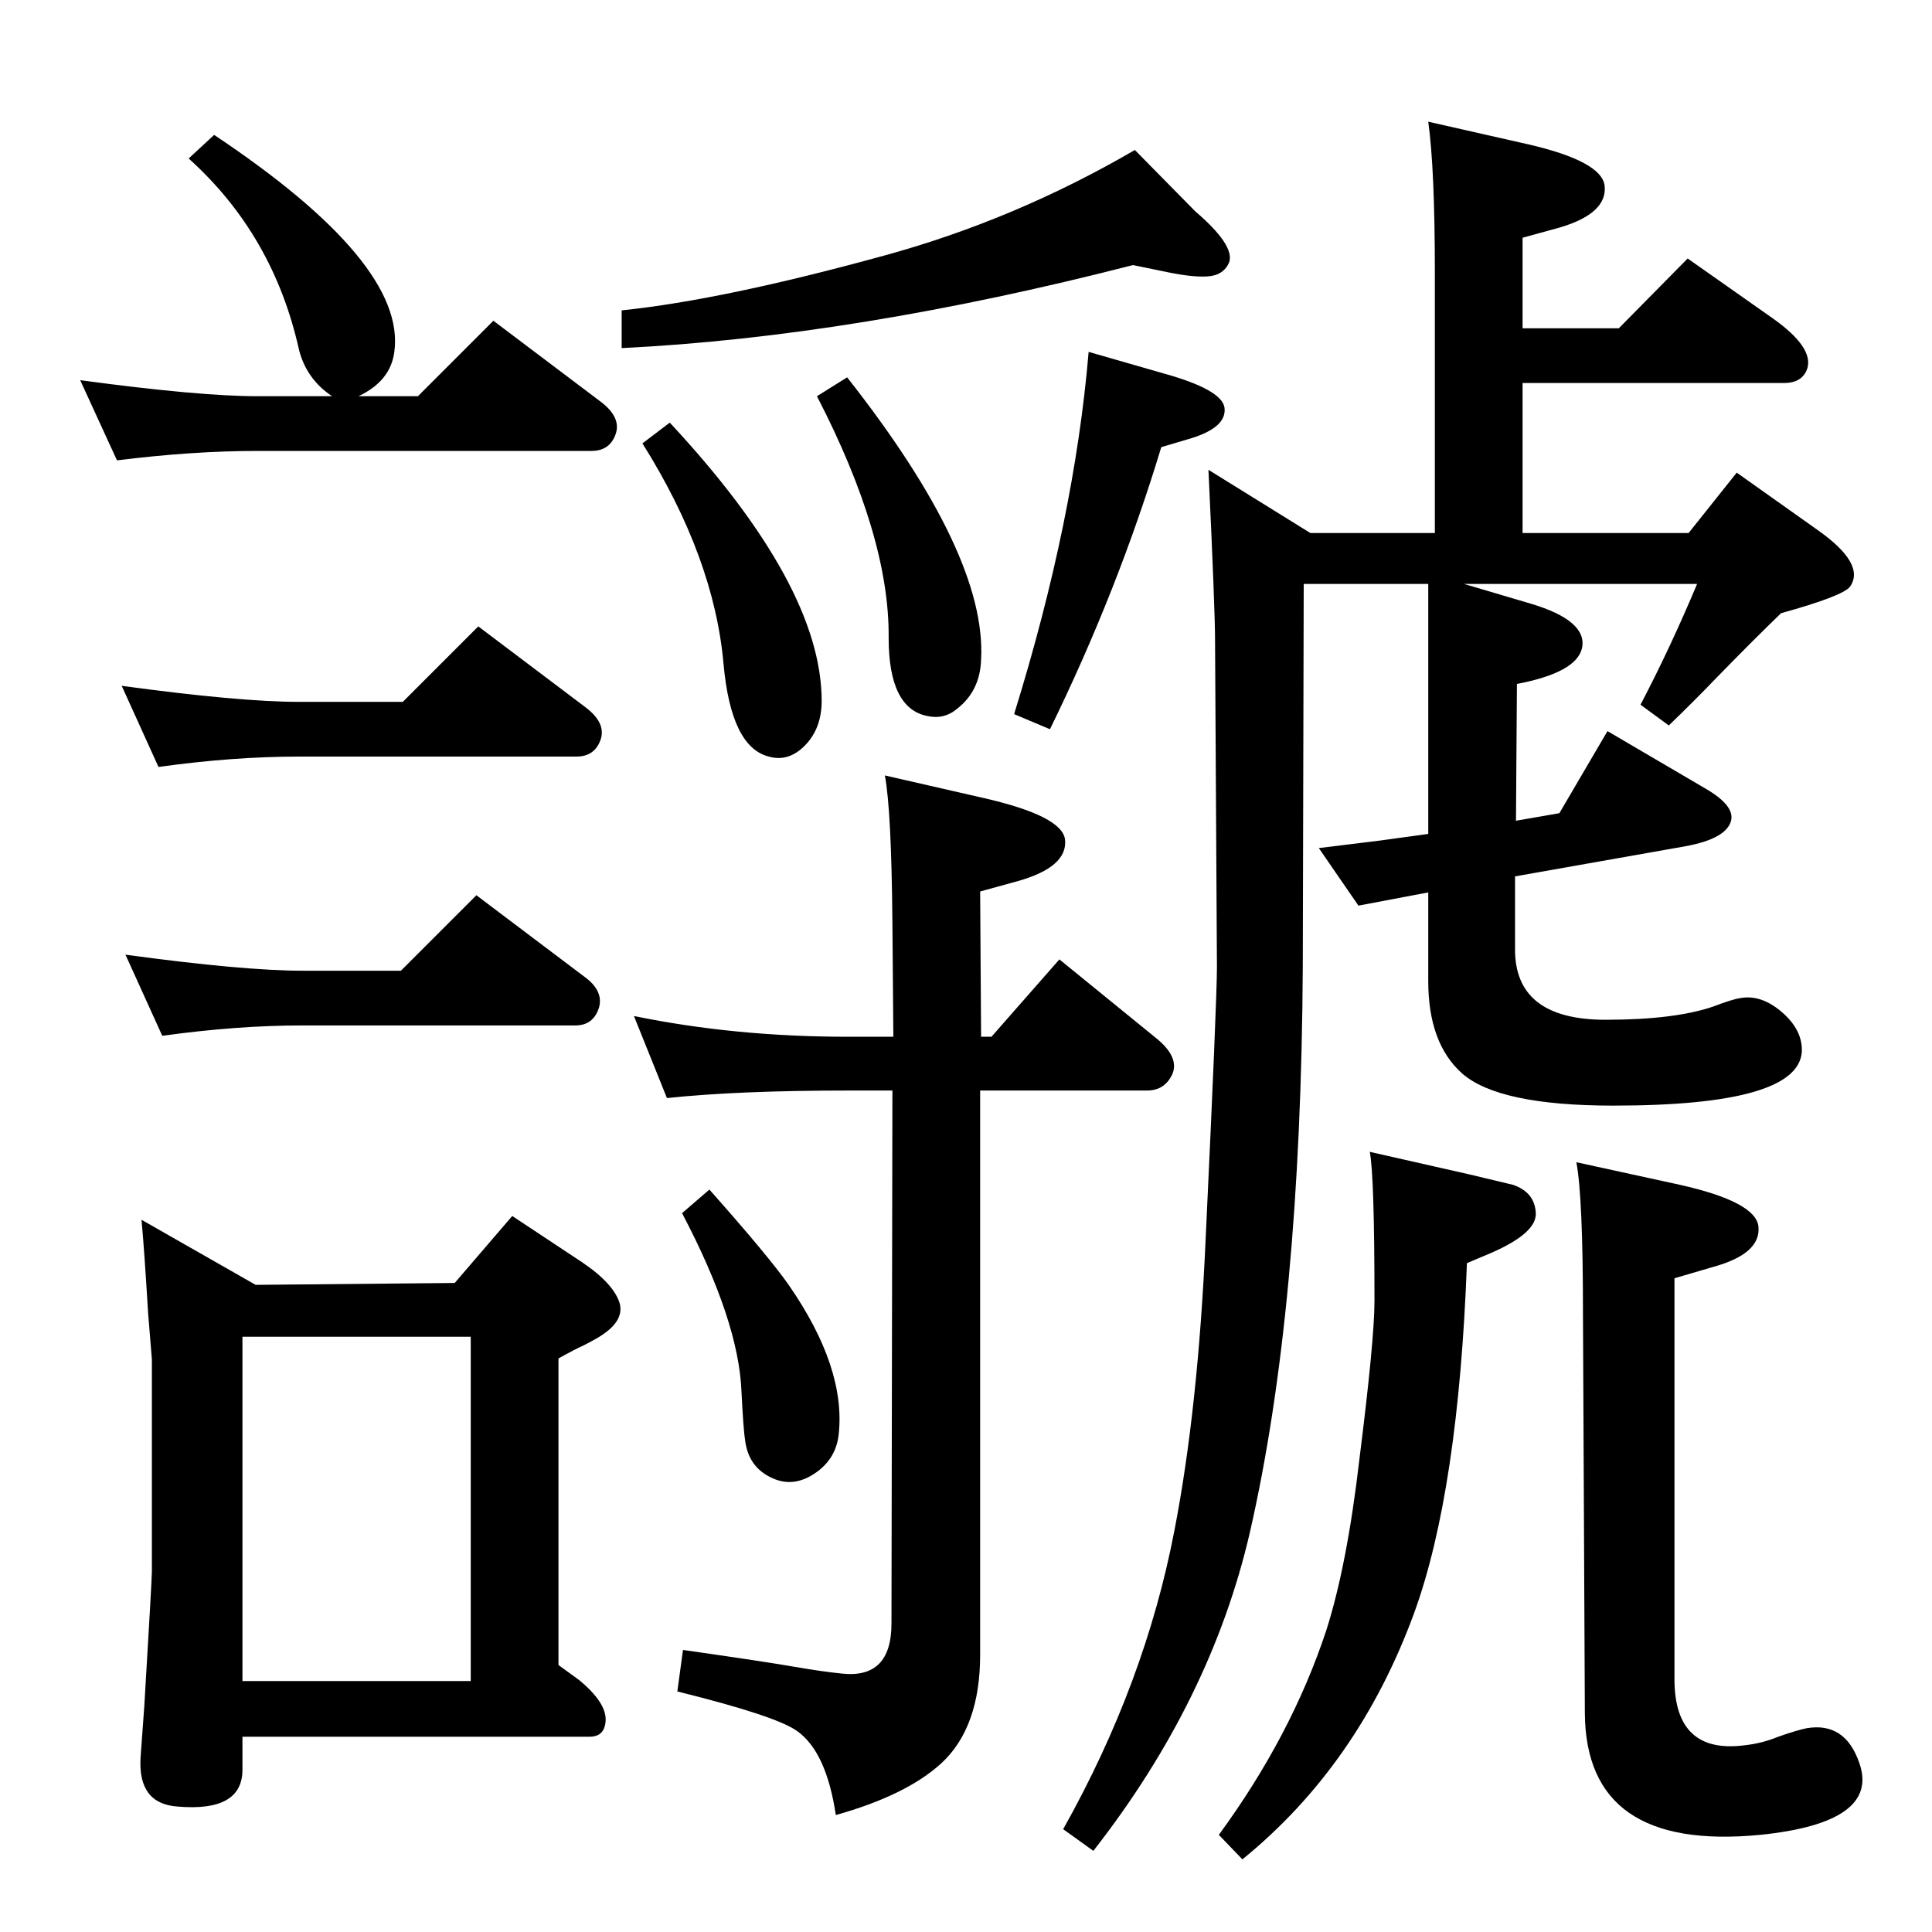 <?xml version="1.0" standalone="no"?>
<!DOCTYPE svg PUBLIC "-//W3C//DTD SVG 1.1//EN" "http://www.w3.org/Graphics/SVG/1.1/DTD/svg11.dtd" >
<svg xmlns="http://www.w3.org/2000/svg" xmlns:xlink="http://www.w3.org/1999/xlink" version="1.1" viewBox="0 0 2048 2048">
  <g transform="matrix(1 0 0 -1 0 2048)">
   <path fill="currentColor"
d="M1607 1178l46 8l51 87l104 -61q31 -18 27 -34q-5 -19 -48 -27l-181 -32v-76q-1 -76 96 -76q73 0 114 14q21 8 29 9q22 4 44 -15t21 -42q-4 -57 -200 -57q-121 0 -160 34q-36 32 -36 98v94l-74 -14l-42 61l65 8l51 7v265h-132l-1 -406q-2 -363 -56 -599
q-41 -178 -166 -338l-32 23q87 155 118 317q25 129 33 308q12 254 12 289l-2 346q0 33 -7 181l108 -67h132v276q0 110 -7 160l106 -24q78 -18 81 -44q3 -29 -47 -44l-40 -11v-96h102l73 74l91 -64q42 -30 36 -52q-5 -16 -25 -16h-277v-159h176l51 64l86 -61q51 -36 34 -60
q-8 -10 -73 -28q-30 -29 -68 -68q-25 -26 -51 -51l-30 22q31 59 60 128h-247l71 -21q60 -18 54 -47q-6 -26 -69 -38zM938 1226l105 -24q83 -19 86 -44q3 -29 -50 -44l-40 -11l1 -154h11l72 82l102 -83q25 -20 18 -38q-8 -18 -27 -18h-177v-598q0 -77 -41 -115
q-37 -34 -112 -55q-10 67 -41 89q-22 16 -127 42l6 44q91 -13 119 -18q29 -5 49 -7q53 -6 53 53l1 565h-47q-117 0 -192 -8l-35 87q107 -22 227 -22h48l-1 120q-1 120 -8 157zM752 787q63 -71 84 -101q61 -88 53 -159q-3 -26 -25.5 -41t-44.5 -5q-25 11 -29 39q-2 12 -4 53
q-3 75 -63 189zM1671 816l110 -24q80 -18 83 -44q3 -29 -48 -43l-41 -12v-425q0 -80 75 -70q18 2 35 9q20 7 30 9q41 7 56 -37q22 -63 -105 -76q-185 -18 -186 129l-2 424q0 123 -7 160zM1452 827l106 -24l46 -11q23 -8 24 -30q1 -21 -47 -42l-26 -11q-9 -242 -56 -371
q-59 -161 -182 -261l-25 26q77 105 114 217q22 69 35 181q16 127 16 168q0 133 -5 158zM1201 1767q-296 -76 -542 -88v40q107 11 278 58q139 38 266 112l64 -65q42 -36 36 -54q-6 -14 -23 -15q-15 -1 -40 4zM1154 1675l80 -23q61 -17 64 -36q3 -22 -40 -34l-27 -8
q-46 -152 -118 -299l-38 16q64 206 79 384zM898 1648q148 -188 142 -299q-1 -33 -25 -52q-14 -12 -32 -8q-41 8 -41 83q1 107 -76 256zM710 1600q161 -173 161 -295q0 -29 -17.5 -47t-38.5 -12q-40 10 -48 98q-10 113 -86 234zM427 1304l80 80l114 -86q21 -16 16 -33
q-6 -19 -26 -19h-294q-70 0 -149 -11l-39 86q125 -17 188 -17h110zM425 1019l80 80l114 -86q21 -15 16 -33q-6 -19 -25 -19h-289q-70 0 -149 -11l-39 86q125 -17 188 -17h104zM352 1628q-27 18 -35 49q-27 122 -117 203l27 25q204 -136 191 -230q-4 -31 -38 -47h63l80 80
l114 -86q21 -16 16 -33q-6 -19 -26 -19h-354q-69 0 -149 -10l-39 85q126 -17 188 -17h79zM482 688l61 71l74 -49q34 -23 40 -44q5 -20 -25 -37q-7 -4 -13 -7q-9 -4 -27 -14v-325l22 -16q29 -24 28 -43q-1 -17 -17 -17h-368v-35q0 -45 -69 -39q-42 3 -39 52l4 55q8 134 8 142
v225l-4 49q-4 67 -7 99l121 -69zM257 266h242v365h-242v-365z" />
  </g>

</svg>
